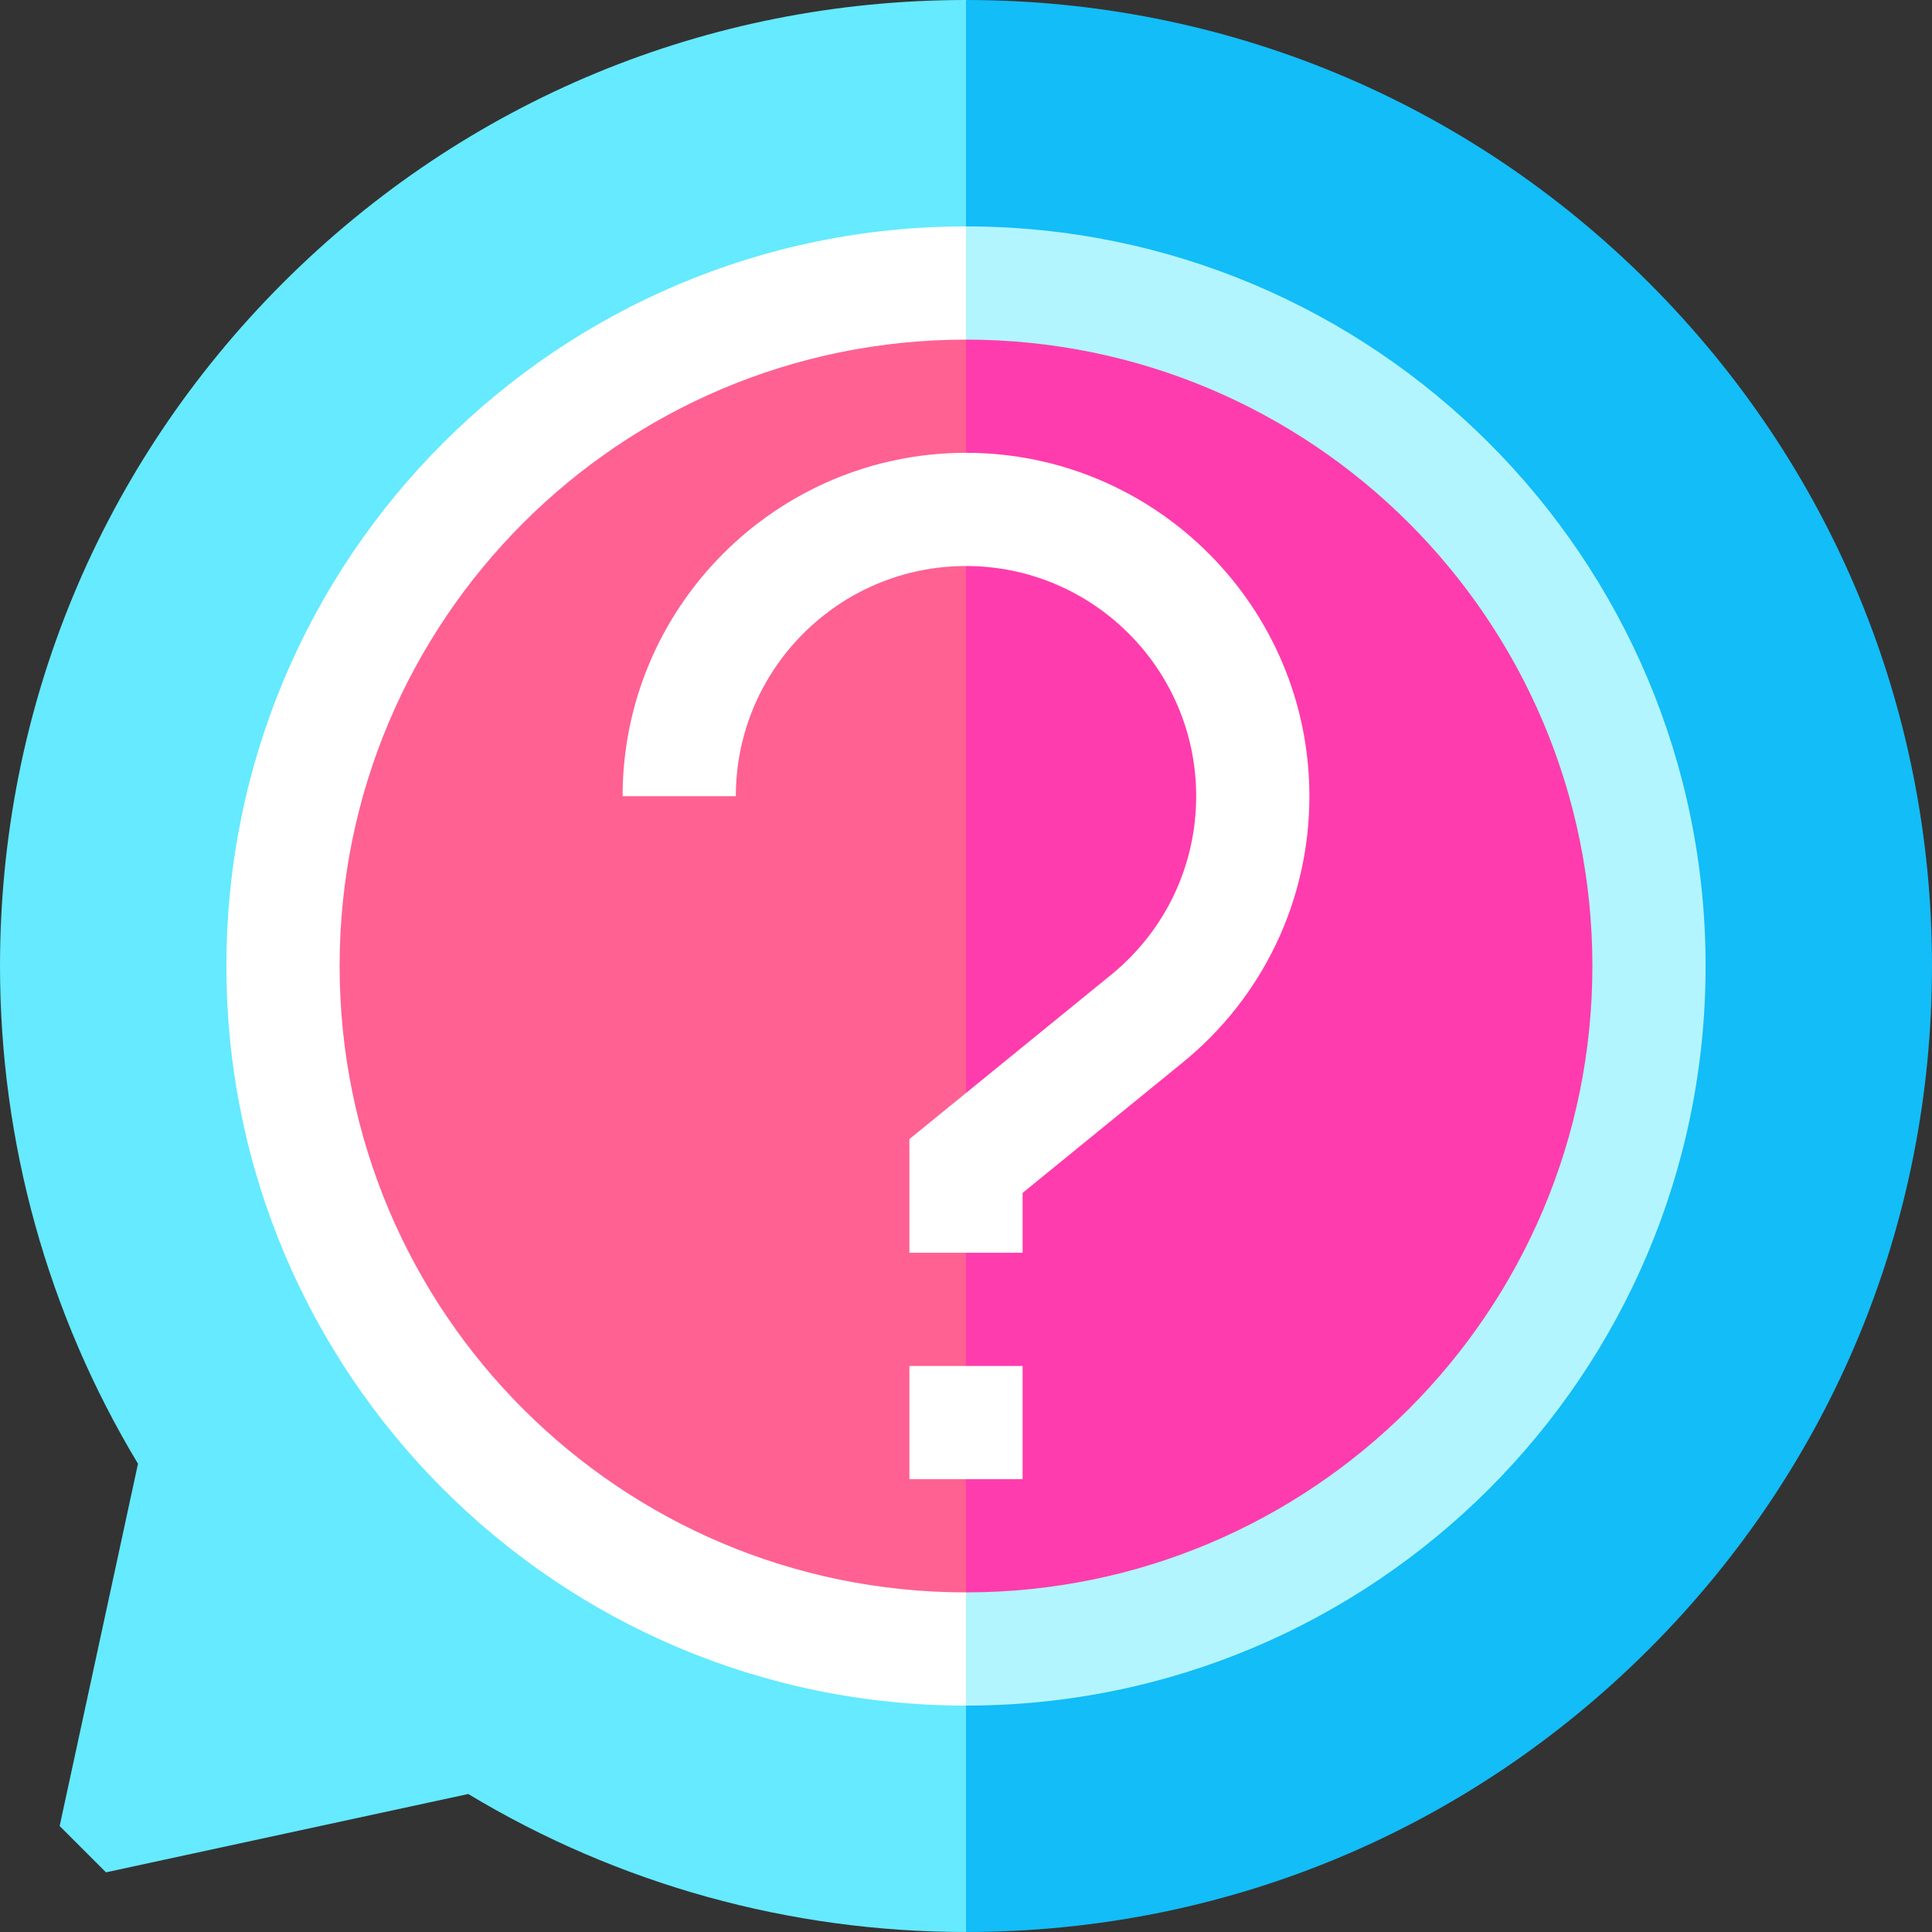 <?xml version="1.0" encoding="iso-8859-1"?>
<!-- Generator: Adobe Illustrator 19.0.0, SVG Export Plug-In . SVG Version: 6.00 Build 0)  -->
<svg version="1.1" id="Capa_1" xmlns="http://www.w3.org/2000/svg" xmlns:xlink="http://www.w3.org/1999/xlink" x="0px" y="0px"
	 viewBox="0 0 512 512" style="enable-background:new 0 0 512 512;" xml:space="preserve">
<rect x="0" y="0" width="512" height="512" fill="#333333" stroke="none"/>
<path style="fill:#13BDF7;" d="M437.02,74.98C388.667,26.629,324.38,0,256,0l-80,256l80,256c68.38,0,132.667-26.629,181.02-74.98
	C485.371,388.667,512,324.38,512,256S485.371,123.333,437.02,74.98z"/>
<path style="fill:#65EAFF;" d="M74.98,74.98C26.629,123.333,0,187.62,0,256c0,46.687,12.625,92.155,36.569,131.909l-20.758,96.006
	l12.273,12.273l96.006-20.758C163.844,499.375,209.313,512,256,512V0C187.62,0,123.333,26.629,74.98,74.98z"/>
<path style="fill:#B2F5FF;" d="M256,60l-80,196l80,196c108.248,0,196-87.752,196-196S364.248,60,256,60z"/>
<path style="fill:#FFFFFF;" d="M60,256c0,108.248,87.752,196,196,196V60C147.752,60,60,147.752,60,256z"/>
<path style="fill:#FF3CAD;" d="M256,90l-80,166l80,166c91.679,0,166-74.32,166-166S347.679,90,256,90z"/>
<path style="fill:#FE6192;" d="M90,256c0,91.68,74.321,166,166,166V90C164.321,90,90,164.32,90,256z"/>
<g>
	<rect x="241" y="362" style="fill:#FFFFFF;" width="30" height="30"/>
	<path style="fill:#FFFFFF;" d="M271,332h-30v-30.129l53.253-43.371C308.726,246.805,317,229.505,317,211c0-33.636-27.364-61-61-61
		s-61,27.364-61,61h-30c0-50.178,40.822-91,91-91s91,40.822,91,91c0,27.609-12.337,53.414-33.846,70.798L271,316.129V332z"/>
</g>
<g>
</g>
<g>
</g>
<g>
</g>
<g>
</g>
<g>
</g>
<g>
</g>
<g>
</g>
<g>
</g>
<g>
</g>
<g>
</g>
<g>
</g>
<g>
</g>
<g>
</g>
<g>
</g>
<g>
</g>
</svg>

